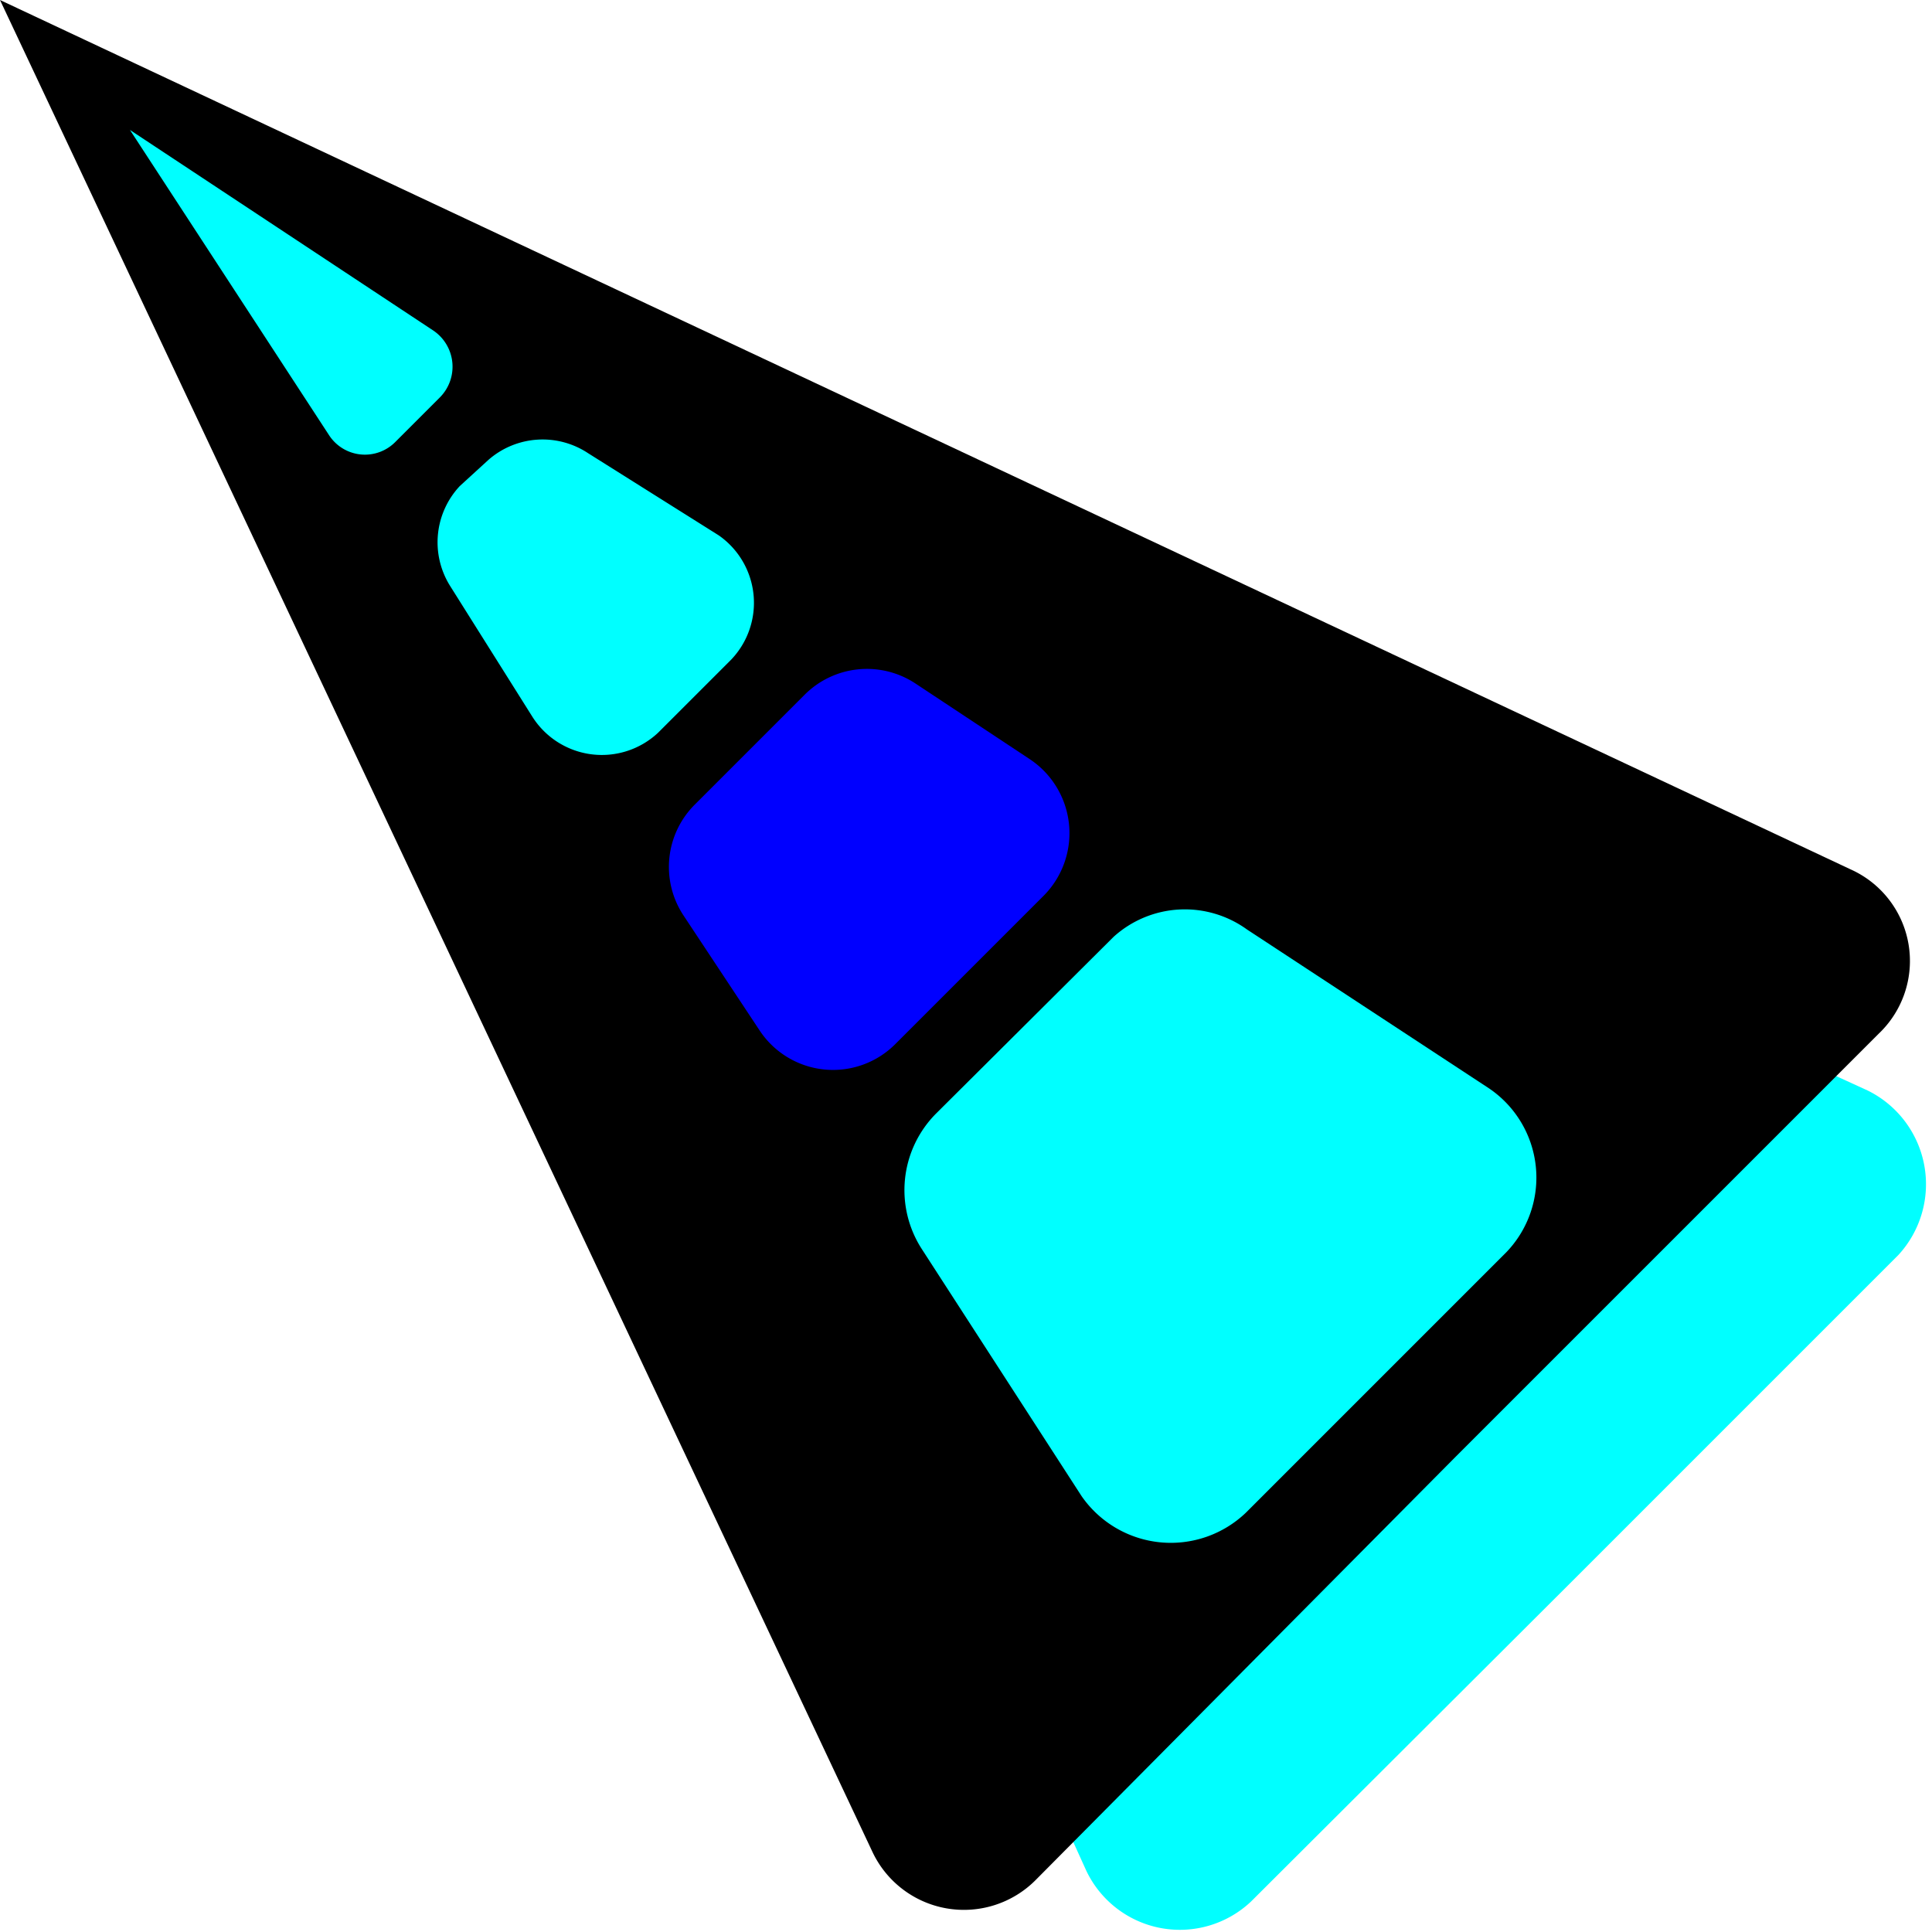 <svg id="Layer_1" data-name="Layer 1" xmlns="http://www.w3.org/2000/svg" width='25' height='25'
    viewBox="0 0 23.49 23.49">
    <defs>
        <style>
            .cls-1 {
                fill: cyan;
            }

            .cls-2 {
                fill: cyan;
            }

            .cls-3 {
                fill: blue;
            }
        </style>
    </defs>
    <path class="cls-1" d="M5.27,5.36l7.94,17.48a1.26,1.26,0,0,0,2,.37l3.94-3.93,3.93-3.93a1.27,1.27,0,0,0-.37-2Z"
        transform="translate(0 -0.09)" />
    <path d="M0,.09l10.6,22.5a1.23,1.23,0,0,0,2,.35L17.7,17.8l5.14-5.14a1.22,1.22,0,0,0-.34-2Z"
        transform="translate(0 -0.09)" />
    <path class="cls-2"
        d="M5.94,5.68,5.59,6a1,1,0,0,0-.12,1.21l1,1.59A1,1,0,0,0,8,9l.89-.89A1,1,0,0,0,8.74,6.6l-1.59-1A1,1,0,0,0,5.94,5.68Z"
        transform="translate(0 -0.09)" />
    <path class="cls-2" d="M1.58,1.67,4,5.38a.52.52,0,0,0,.81.08l.54-.54a.53.53,0,0,0-.08-.81Z"
        transform="translate(0 -0.09)" />
    <path class="cls-3"
        d="M9.78,8.54,8.45,9.87a1.07,1.07,0,0,0-.14,1.35l.92,1.39a1.07,1.07,0,0,0,1.66.17l1.8-1.8a1.08,1.08,0,0,0-.17-1.66L11.13,8.4A1.07,1.07,0,0,0,9.78,8.54Z"
        transform="translate(0 -0.09)" />
    <path class="cls-2"
        d="M13.54,11.48l-2.16,2.15a1.32,1.32,0,0,0-.17,1.65l1.94,3a1.32,1.32,0,0,0,2,.2l1.58-1.58,1.58-1.58a1.31,1.31,0,0,0-.21-2l-2.94-1.93A1.29,1.29,0,0,0,13.54,11.48Z"
        transform="translate(0 -0.09)" />
</svg>